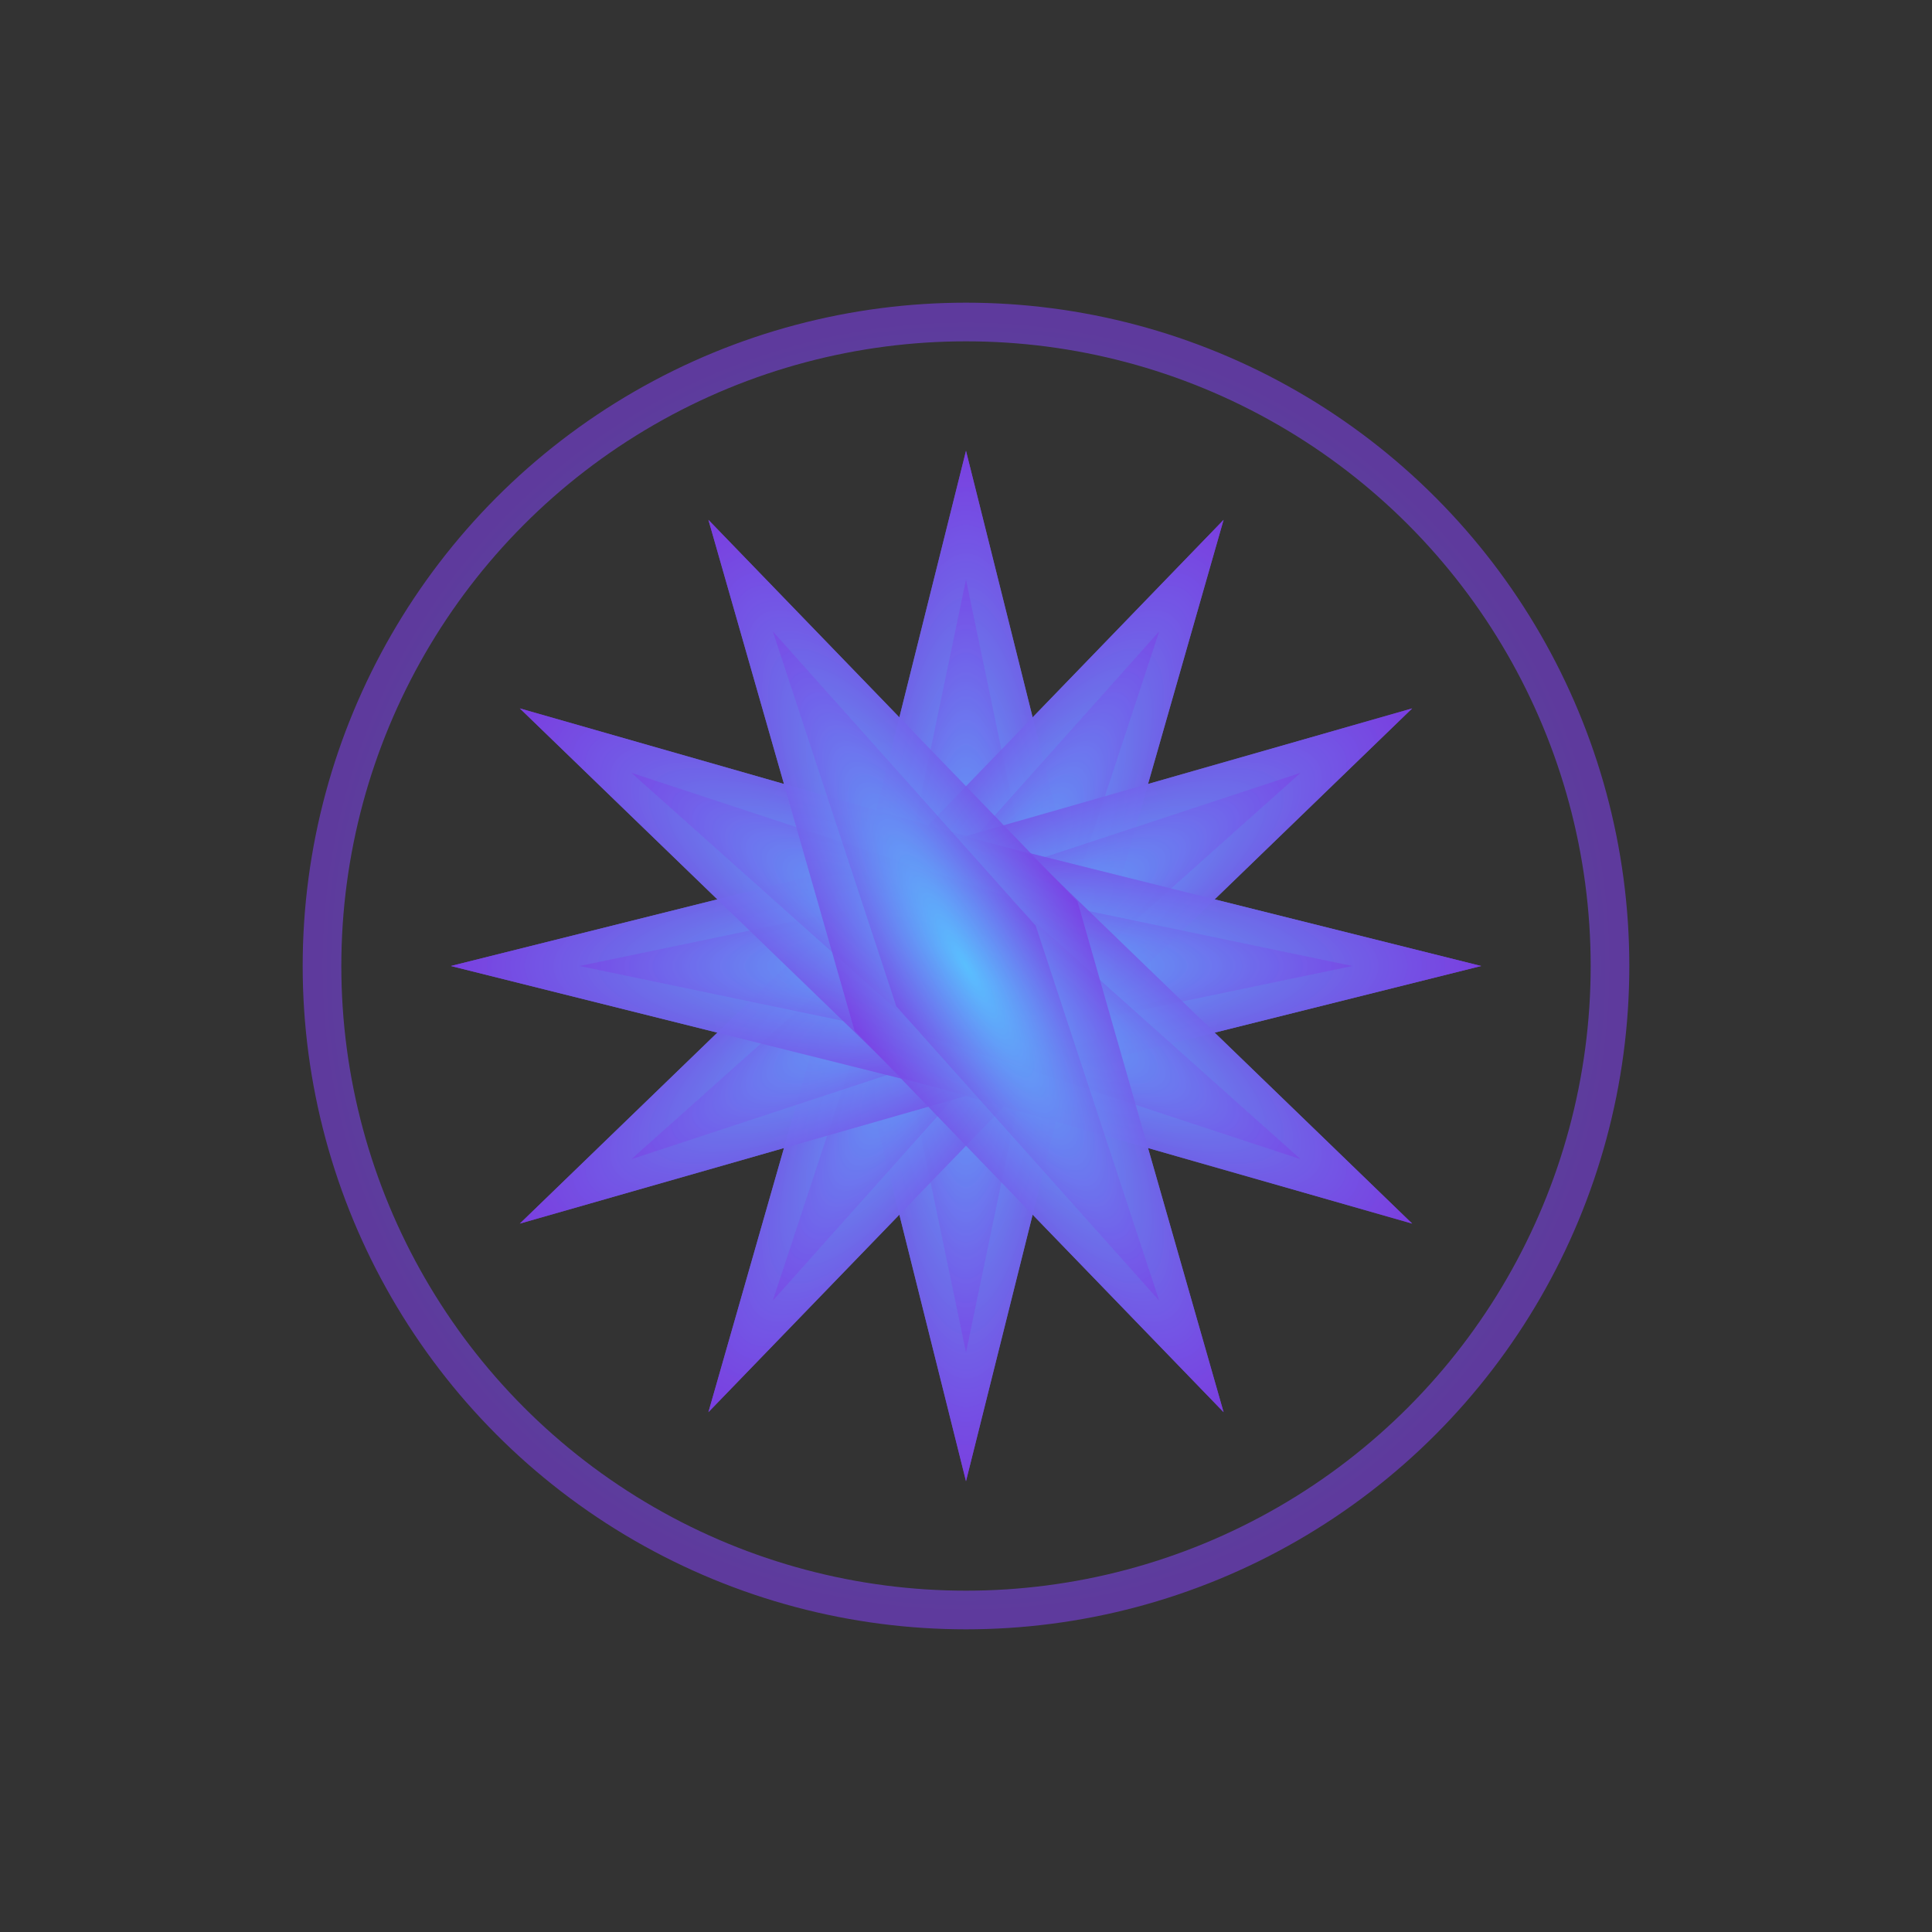 <svg xmlns="http://www.w3.org/2000/svg" viewBox="0 0 600 600" width="600" height="600">
  <rect x="0" y="0" width="600" height="600" fill="#333333" stroke="none"/>
  <defs>
    <!-- Gradient for petals -->
    <radialGradient id="petalGrad" cx="50%" cy="50%" r="50%">
      <stop offset="0%" stop-color="#5ABFFF"/>
      <stop offset="100%" stop-color="#7B3FE4"/>
    </radialGradient>
    <!-- Gradient for center glow -->
    <radialGradient id="centerGrad" cx="50%" cy="50%" r="50%">
      <stop offset="0%" stop-color="#FFFFFF" stop-opacity="0.9"/>
      <stop offset="100%" stop-color="#7B3FE4" stop-opacity="0.2"/>
    </radialGradient>
    <!-- Petal shape -->
    <g id="petal">
      <polygon points="300,140 340,300 300,460 260,300" fill="url(#petalGrad)" opacity="0.85"/>
      <polygon points="300,180 325,300 300,420 275,300" fill="url(#petalGrad)" opacity="0.5"/>
    </g>
  </defs>

  <!-- Outer ring -->
  <circle cx="300" cy="300" r="200" fill="none" stroke="url(#petalGrad)" stroke-width="12" opacity="0.6"/>

  <!-- Inner glow -->
  <circle cx="300" cy="300" r="80" fill="url(#centerGrad)"/>

  <!-- Petal rotations -->
  <use href="#petal" transform="rotate(0 300 300)"/>
  <use href="#petal" transform="rotate(30 300 300)"/>
  <use href="#petal" transform="rotate(60 300 300)"/>
  <use href="#petal" transform="rotate(90 300 300)"/>
  <use href="#petal" transform="rotate(120 300 300)"/>
  <use href="#petal" transform="rotate(150 300 300)"/>
  <use href="#petal" transform="rotate(180 300 300)"/>
  <use href="#petal" transform="rotate(210 300 300)"/>
  <use href="#petal" transform="rotate(240 300 300)"/>
  <use href="#petal" transform="rotate(270 300 300)"/>
  <use href="#petal" transform="rotate(300 300 300)"/>
  <use href="#petal" transform="rotate(330 300 300)"/>
</svg>
